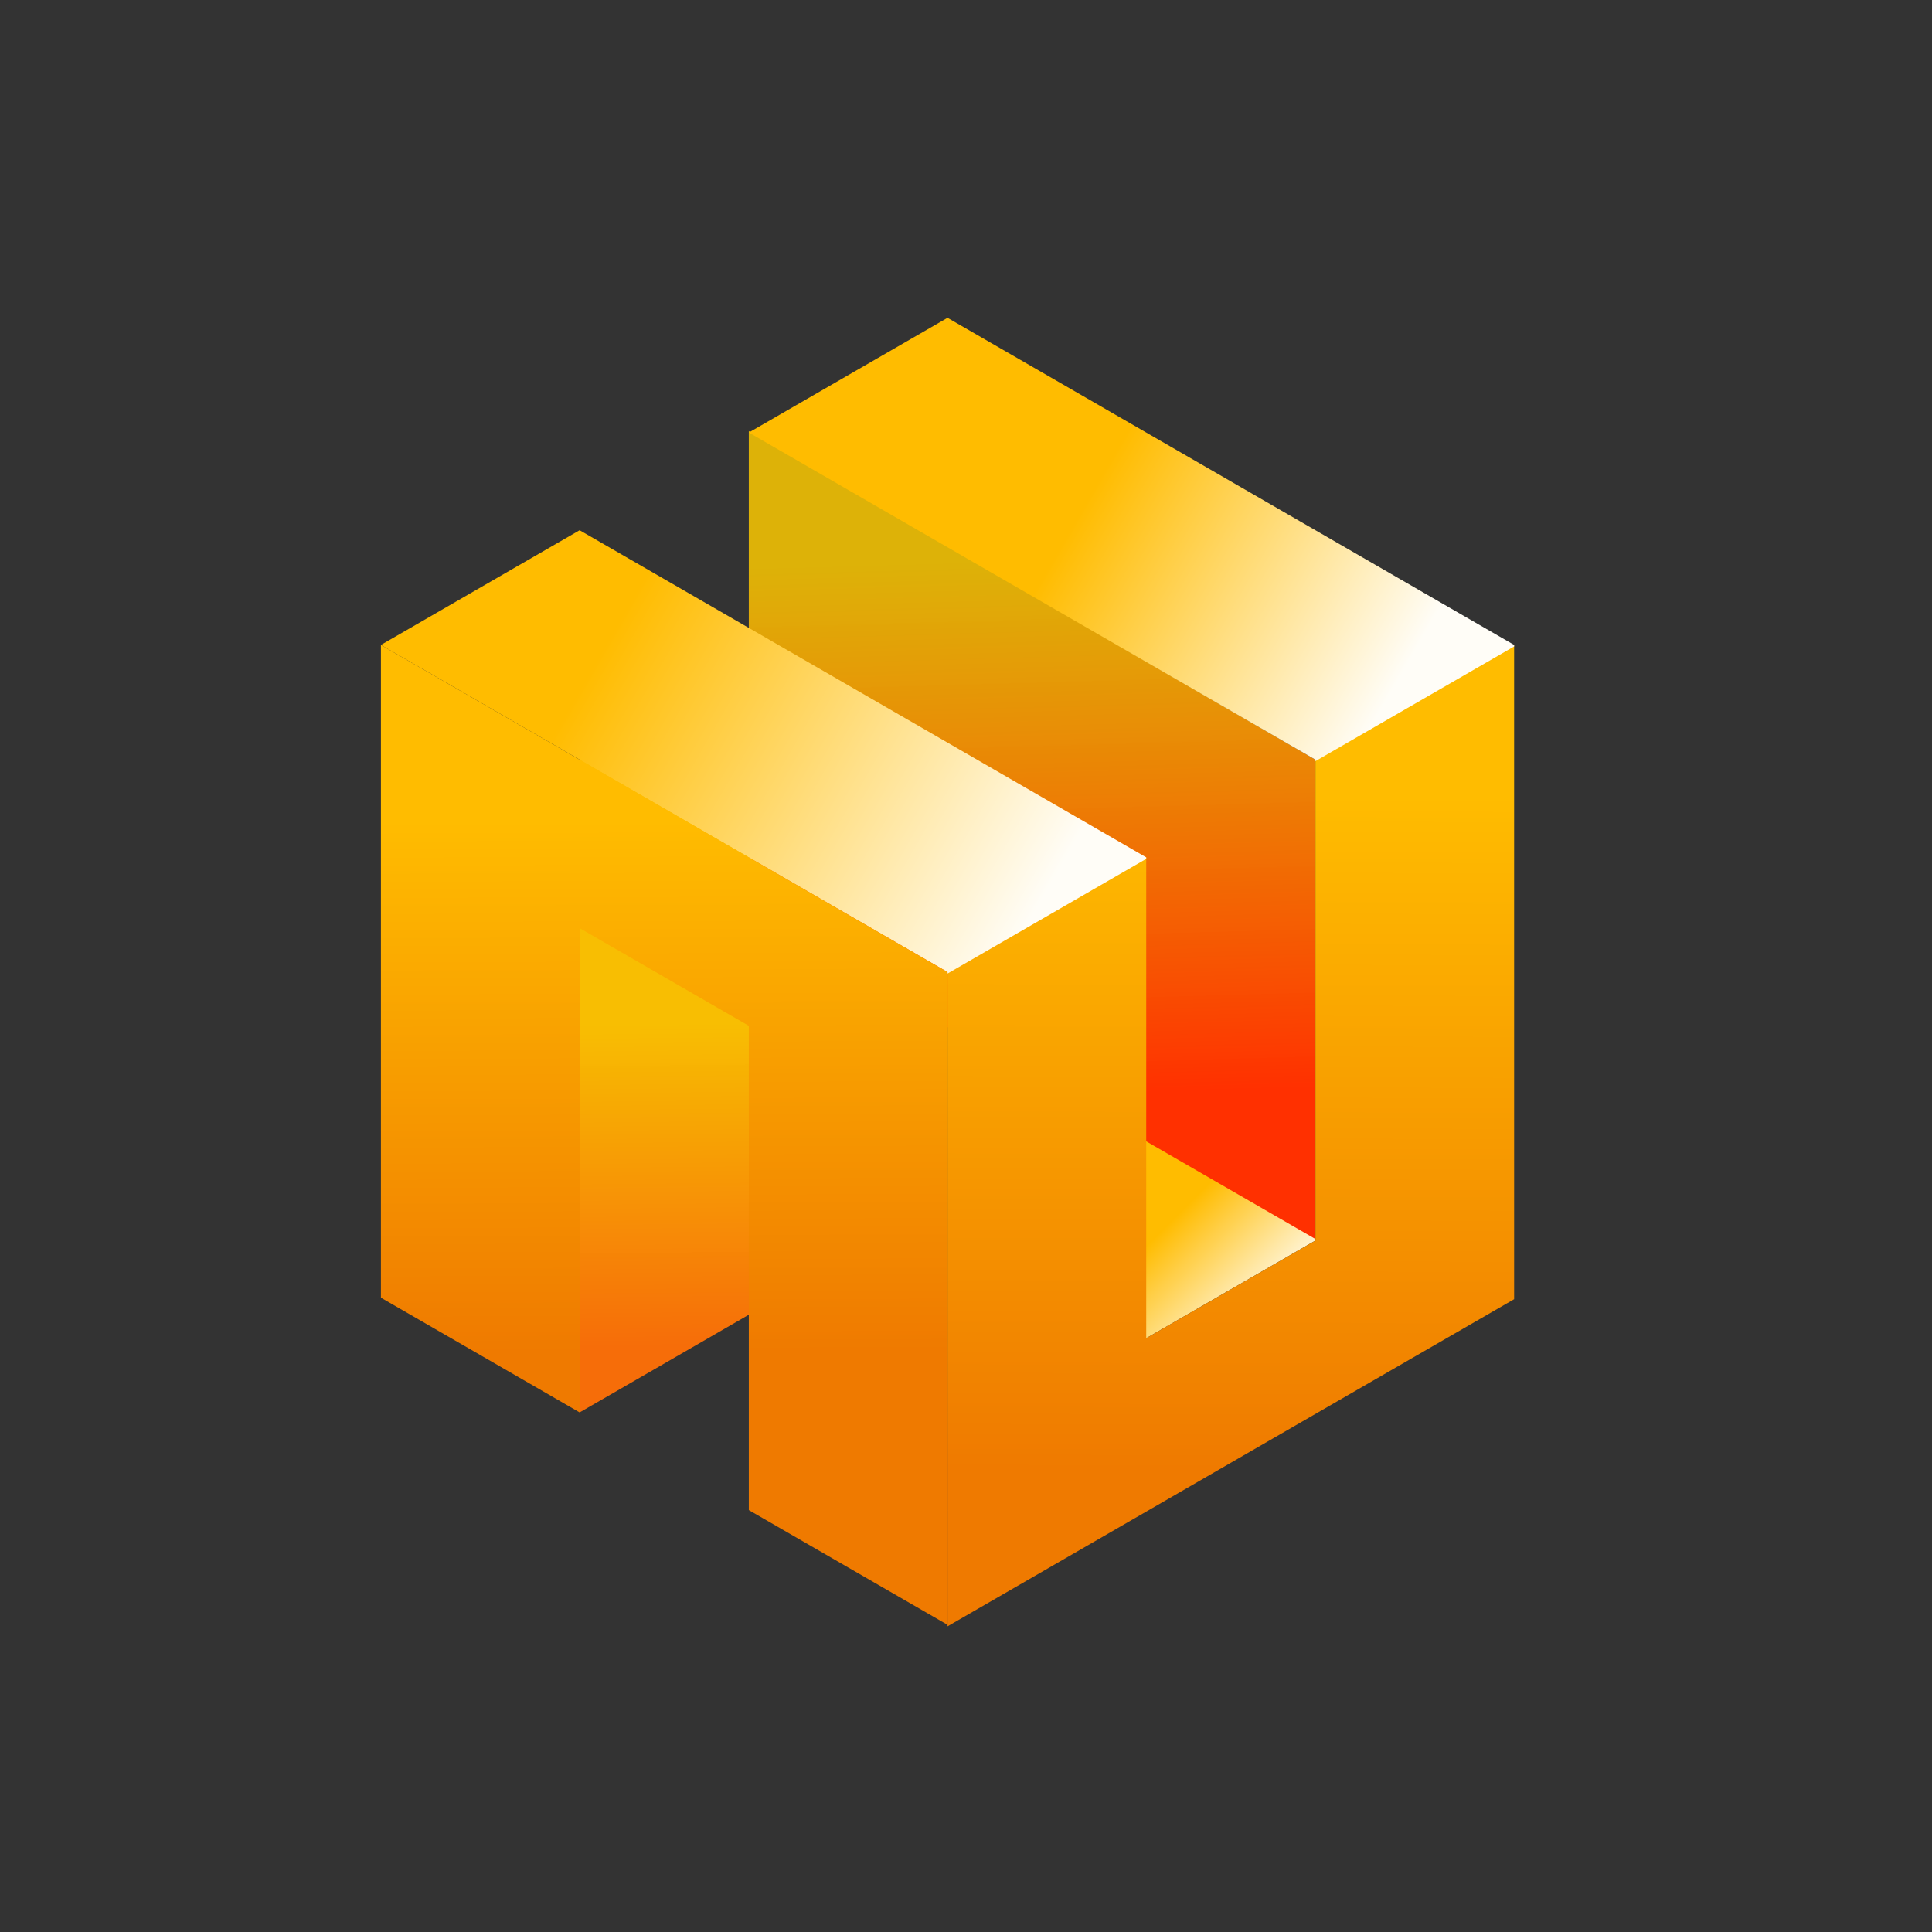 <?xml version="1.0" encoding="UTF-8" standalone="no"?>
<!-- Created with Inkscape (http://www.inkscape.org/) -->

<svg
   id="svg5"
   version="1.1"
   viewBox="0 0 300 300"
   height="300mm"
   width="300mm"
   inkscape:version="1.1.2 (0a00cf5339, 2022-02-04)"
   sodipodi:docname="logo.svg"
   xmlns:inkscape="http://www.inkscape.org/namespaces/inkscape"
   xmlns:sodipodi="http://sodipodi.sourceforge.net/DTD/sodipodi-0.dtd"
   xmlns:xlink="http://www.w3.org/1999/xlink"
   xmlns="http://www.w3.org/2000/svg"
   xmlns:svg="http://www.w3.org/2000/svg">
  <rect x="0" y="0" width="300" height="300" fill="#333333" stroke="none"/>
  <sodipodi:namedview
     id="namedview7"
     pagecolor="#ffffff"
     bordercolor="#666666"
     borderopacity="1.0"
     inkscape:pageshadow="2"
     inkscape:pageopacity="0.0"
     inkscape:pagecheckerboard="0"
     inkscape:document-units="px"
     showgrid="false"
     inkscape:object-nodes="false"
     inkscape:snap-nodes="true"
     inkscape:zoom="0.4187009"
     inkscape:cx="278.24158"
     inkscape:cy="519.4639"
     inkscape:window-width="1176"
     inkscape:window-height="918"
     inkscape:window-x="26"
     inkscape:window-y="23"
     inkscape:window-maximized="0"
     inkscape:current-layer="layer1"
     units="px" />
  <defs
     id="defs2">
    <linearGradient
       inkscape:collect="always"
       id="linearGradient113338">
      <stop
         style="stop-color:#ffbc00;stop-opacity:1;"
         offset="0"
         id="stop113334" />
      <stop
         style="stop-color:#fffdf7;stop-opacity:1"
         offset="1"
         id="stop113336" />
    </linearGradient>
    <linearGradient
       inkscape:collect="always"
       id="linearGradient110384">
      <stop
         style="stop-color:#ffbc00;stop-opacity:1;"
         offset="0"
         id="stop110380" />
      <stop
         style="stop-color:#ef7a00;stop-opacity:1"
         offset="1"
         id="stop110382" />
    </linearGradient>
    <linearGradient
       inkscape:collect="always"
       id="linearGradient99246">
      <stop
         style="stop-color:#ff3000;stop-opacity:1;"
         offset="0"
         id="stop99242" />
      <stop
         style="stop-color:#ffcb00;stop-opacity:0.835"
         offset="1"
         id="stop99244" />
    </linearGradient>
    <linearGradient
       inkscape:collect="always"
       id="linearGradient97982">
      <stop
         style="stop-color:#f66d09;stop-opacity:1"
         offset="0"
         id="stop97978" />
      <stop
         style="stop-color:#ffc300;stop-opacity:0.966"
         offset="1"
         id="stop97980" />
    </linearGradient>
    <linearGradient
       inkscape:collect="always"
       xlink:href="#linearGradient110384"
       id="linearGradient107748"
       gradientUnits="userSpaceOnUse"
       x1="264.938"
       y1="433.577"
       x2="266.076"
       y2="745.05"
       gradientTransform="matrix(0.265,0,0,0.265,32.257,12.49)" />
    <linearGradient
       inkscape:collect="always"
       xlink:href="#linearGradient99246"
       id="linearGradient108256"
       gradientUnits="userSpaceOnUse"
       x1="148.828"
       y1="157.103"
       x2="146.508"
       y2="74.142"
       gradientTransform="translate(32.257,12.49)" />
    <linearGradient
       inkscape:collect="always"
       xlink:href="#linearGradient110384"
       id="linearGradient110984"
       gradientUnits="userSpaceOnUse"
       x1="166.115"
       y1="111.091"
       x2="165.804"
       y2="215.875"
       gradientTransform="translate(32.257,12.49)" />
    <linearGradient
       inkscape:collect="always"
       xlink:href="#linearGradient97982"
       id="linearGradient112270"
       x1="74.953"
       y1="196.508"
       x2="74.429"
       y2="146.103"
       gradientUnits="userSpaceOnUse"
       gradientTransform="translate(32.257,12.49)" />
    <linearGradient
       inkscape:collect="always"
       xlink:href="#linearGradient113338"
       id="linearGradient112436"
       x1="61.427"
       y1="88.254"
       x2="129.379"
       y2="127.486"
       gradientUnits="userSpaceOnUse"
       gradientTransform="translate(32.257,12.49)" />
    <linearGradient
       inkscape:collect="always"
       xlink:href="#linearGradient113338"
       id="linearGradient117638"
       gradientUnits="userSpaceOnUse"
       x1="137.053"
       y1="64.354"
       x2="185.399"
       y2="92.266"
       gradientTransform="translate(32.257,12.49)" />
    <linearGradient
       inkscape:collect="always"
       xlink:href="#linearGradient113338"
       id="linearGradient117892"
       x1="560.217"
       y1="672.742"
       x2="616.734"
       y2="729.259"
       gradientUnits="userSpaceOnUse"
       gradientTransform="matrix(0.265,0,0,0.265,32.257,12.49)" />
  </defs>
  <g
     inkscape:label="Layer 1"
     inkscape:groupmode="layer"
     id="layer1">
    <path
       id="path4407"
       style="fill:url(#linearGradient112270);fill-opacity:1;stroke-width:0.27"
       d="m 120.858,100.147 v 101.358 l -30.854,17.814 v -75.197 -26.161 z" />
    <path
       style="fill:url(#linearGradient108256);fill-opacity:1;stroke:none;stroke-width:0.265px;stroke-linecap:butt;stroke-linejoin:miter;stroke-opacity:1"
       d="m 116.275,66.931 -5.3e-4,74.667 87.982,51.03 -1e-5,-74.667 z"
       id="path3021" />
    <path
       id="path2406"
       style="fill:url(#linearGradient117892);fill-opacity:1;stroke-width:0.27"
       d="m 157.911,165.636 -0.134,53.827 46.48,-26.835 v -0.234 z" />
    <path
       id="path2426"
       style="fill:url(#linearGradient110984);fill-opacity:1;stroke-width:0.27"
       d="m 235.112,100.147 -30.855,17.814 v 74.667 l -26.272,15.168 v -74.667 l -30.854,17.814 V 252.536 l 87.982,-50.796 z" />
    <path
       id="path2945"
       style="fill:url(#linearGradient117638);fill-opacity:1;stroke-width:0.27"
       d="m 147.13,49.351 -30.854,17.814 87.981,50.796 v 0.234 l 30.855,-17.814 v -0.234 z" />
    <path
       id="path2986"
       style="fill:url(#linearGradient112436);fill-opacity:1;stroke-width:0.27"
       d="m 90.003,82.333 -30.854,17.814 87.981,50.796 v 0.234 l 30.855,-17.814 v -0.234 z" />
    <path
       id="path31"
       style="opacity:1;fill:url(#linearGradient107748);fill-opacity:1;stroke-width:0.27"
       d="m 59.149,100.147 v 101.358 l 30.854,17.814 v -75.197 l 26.272,15.168 v 75.197 l 30.854,17.814 V 150.943 Z" />
  </g>
</svg>
